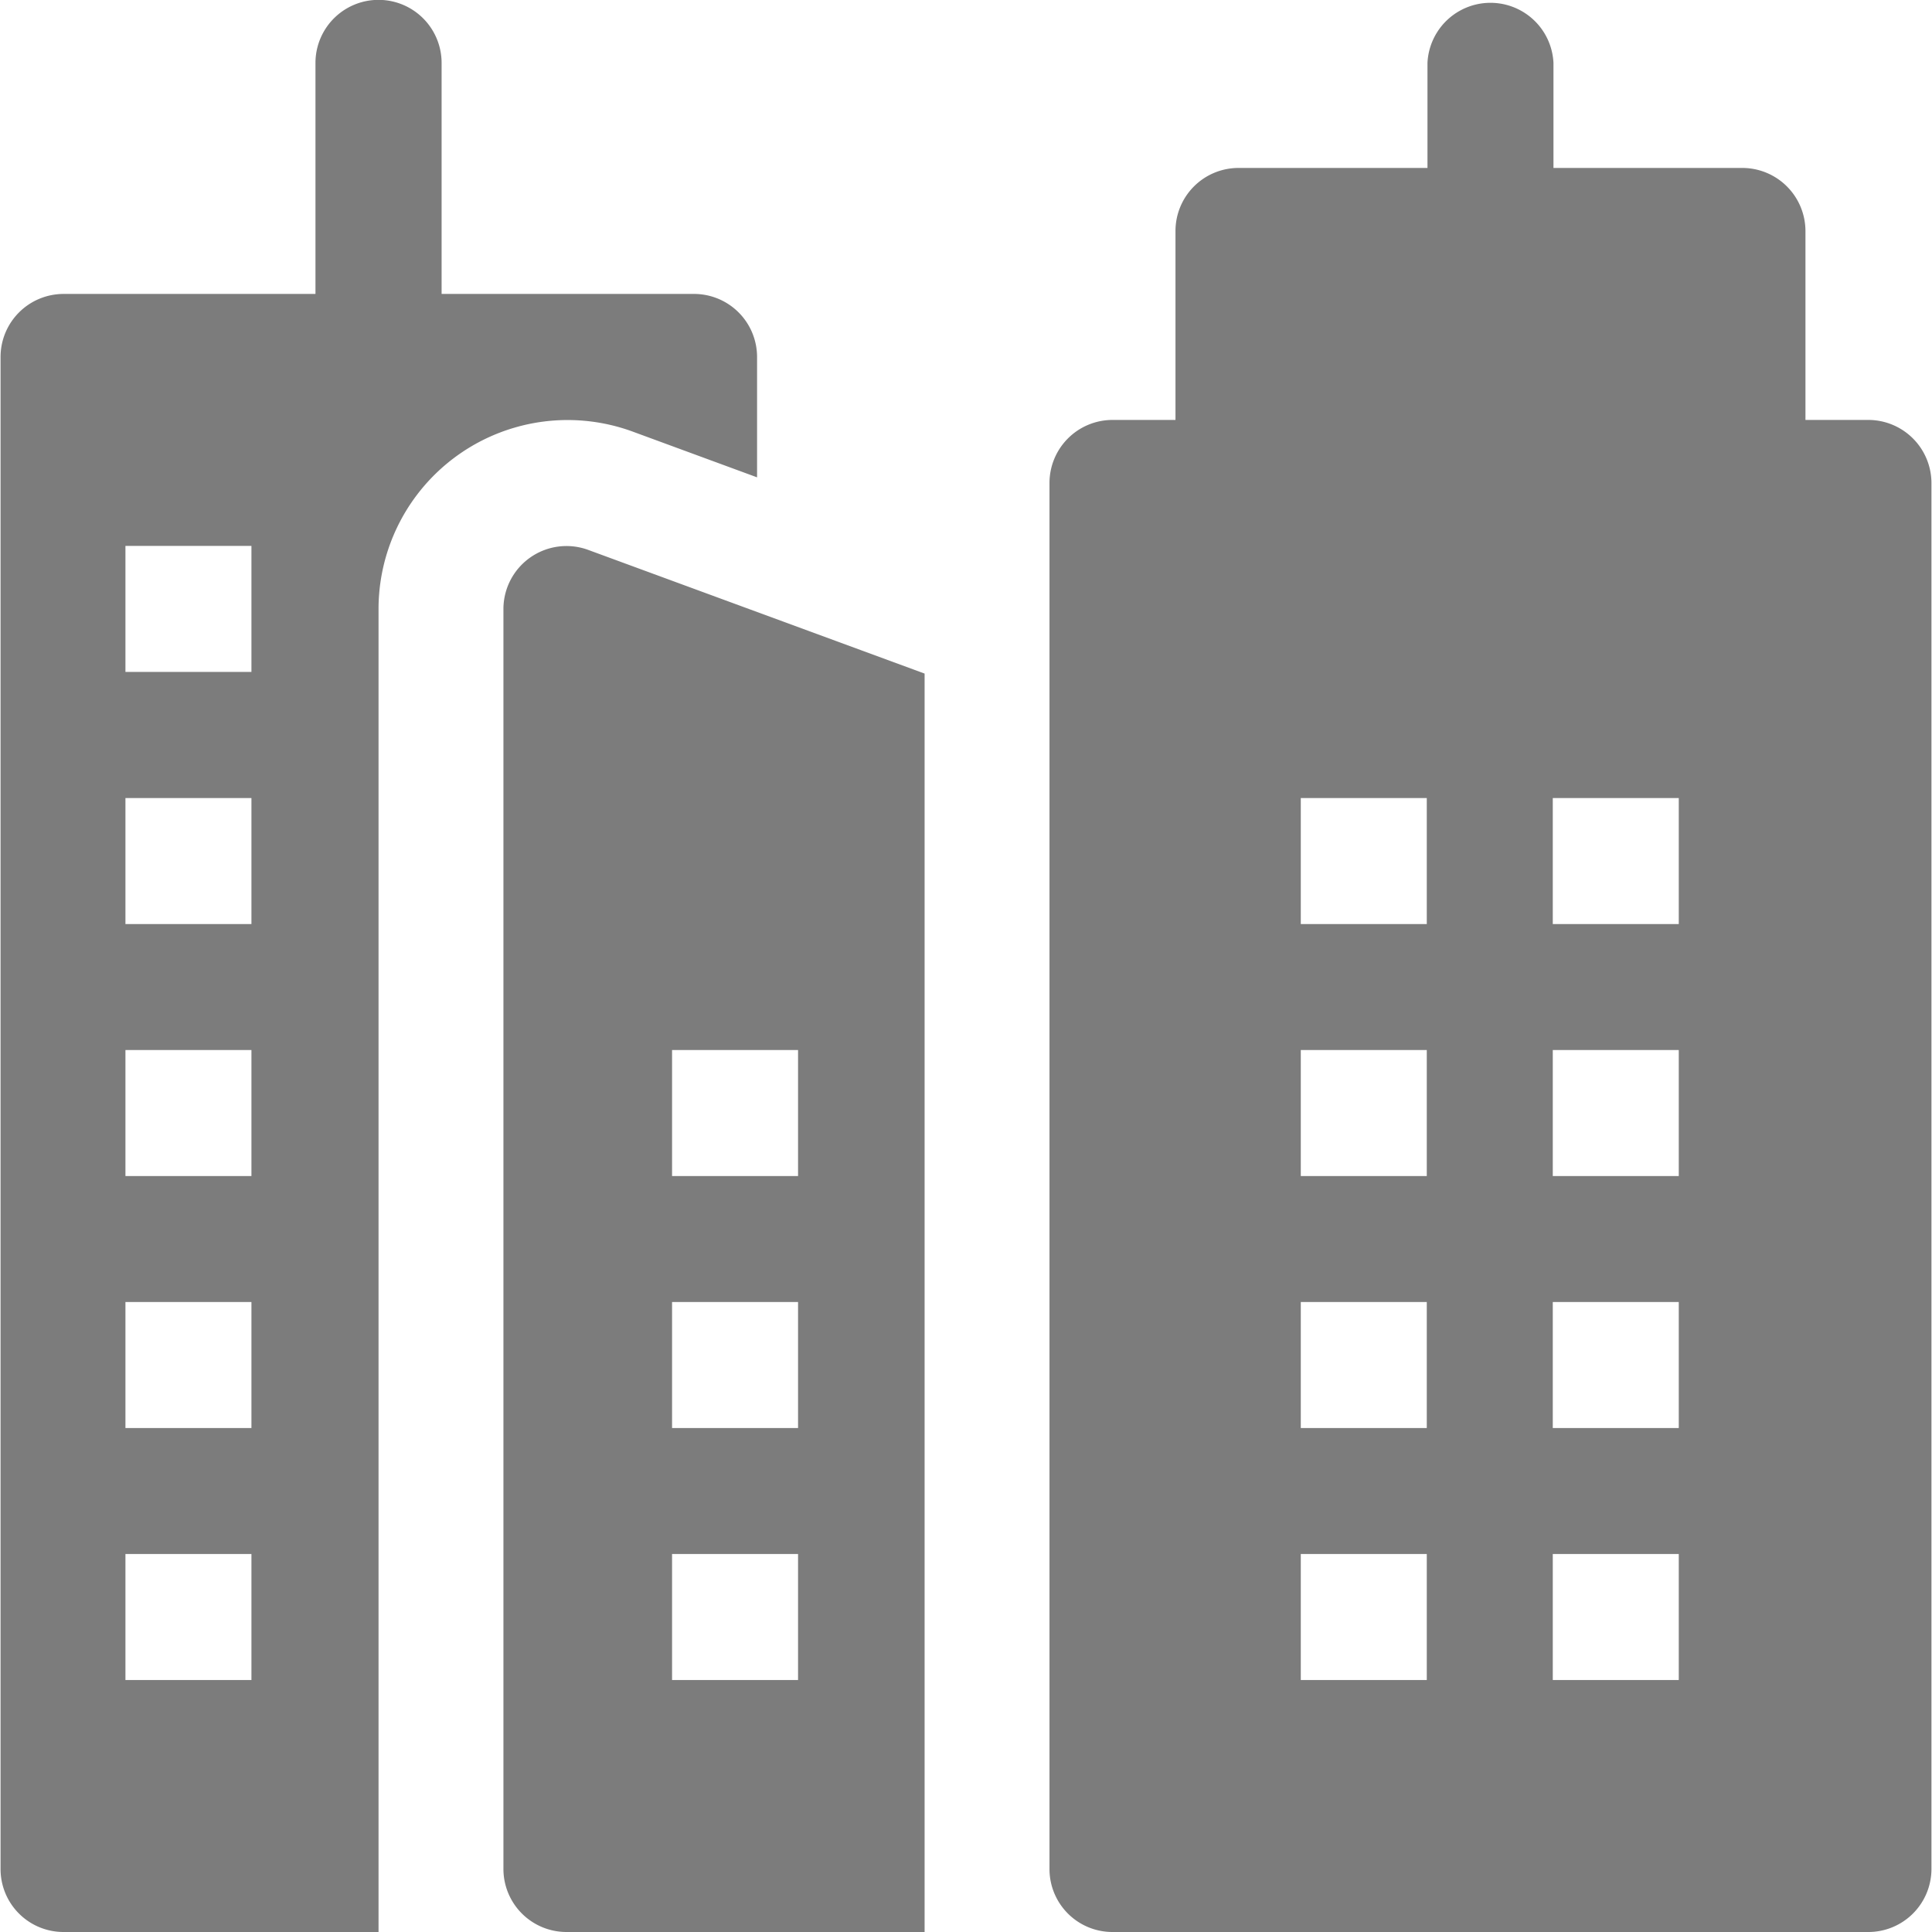 <svg xmlns="http://www.w3.org/2000/svg" width="14" height="14" viewBox="0 0 14 14">
<defs>
    <style>
      .cls-1 {
        fill: #7c7c7c;
        fill-rule: evenodd;
      }
    </style>
  </defs>
  <path id="city-icon" class="cls-1" d="M631.022,840.13H629.2v-1.674a0.457,0.457,0,0,0-.914,0v1.674h-1.826a0.457,0.457,0,0,0-.456.457v10.956a0.456,0.456,0,0,0,.456.457h2.283v-9.587a1.37,1.37,0,0,1,1.843-1.285l0.9,0.331v-0.872A0.457,0.457,0,0,0,631.022,840.13Zm-3.2,10.044h-0.913v-0.913h0.913v0.913h0Zm0-1.826h-0.913v-0.913h0.913v0.913h0Zm0-1.826h-0.913v-0.913h0.913v0.913h0Zm0-1.826h-0.913v-0.913h0.913V844.7h0Zm0-1.827h-0.913v-0.913h0.913v0.913h0Zm2.441-.884a0.457,0.457,0,0,0-.615.428v9.13a0.457,0.457,0,0,0,.457.457H632.7v-9.119Zm1.516,8.189H630.87v-0.913h0.913v0.913Zm0-1.826H630.87v-0.913h0.913v0.913Zm0-1.826H630.87v-0.913h0.913v0.913Zm7.76-5.479h-0.456v-1.369a0.458,0.458,0,0,0-.457-0.457h-1.369v-0.761a0.457,0.457,0,0,0-.913,0v0.761h-1.37a0.457,0.457,0,0,0-.456.457v1.369h-0.457a0.457,0.457,0,0,0-.456.457v10.043a0.456,0.456,0,0,0,.456.457h5.478a0.457,0.457,0,0,0,.457-0.457V841.5A0.458,0.458,0,0,0,639.543,841.043Zm-3.2,9.131h-0.913v-0.913h0.913v0.913Zm0-1.826h-0.913v-0.913h0.913v0.913Zm0-1.826h-0.913v-0.913h0.913v0.913Zm0-1.826h-0.913v-0.913h0.913V844.7Zm1.826,5.478h-0.913v-0.913h0.913v0.913Zm0-1.826h-0.913v-0.913h0.913v0.913Zm0-1.826h-0.913v-0.913h0.913v0.913Zm0-1.826h-0.913v-0.913h0.913V844.7Z" transform="translate(-626 -838)"/>
</svg>

